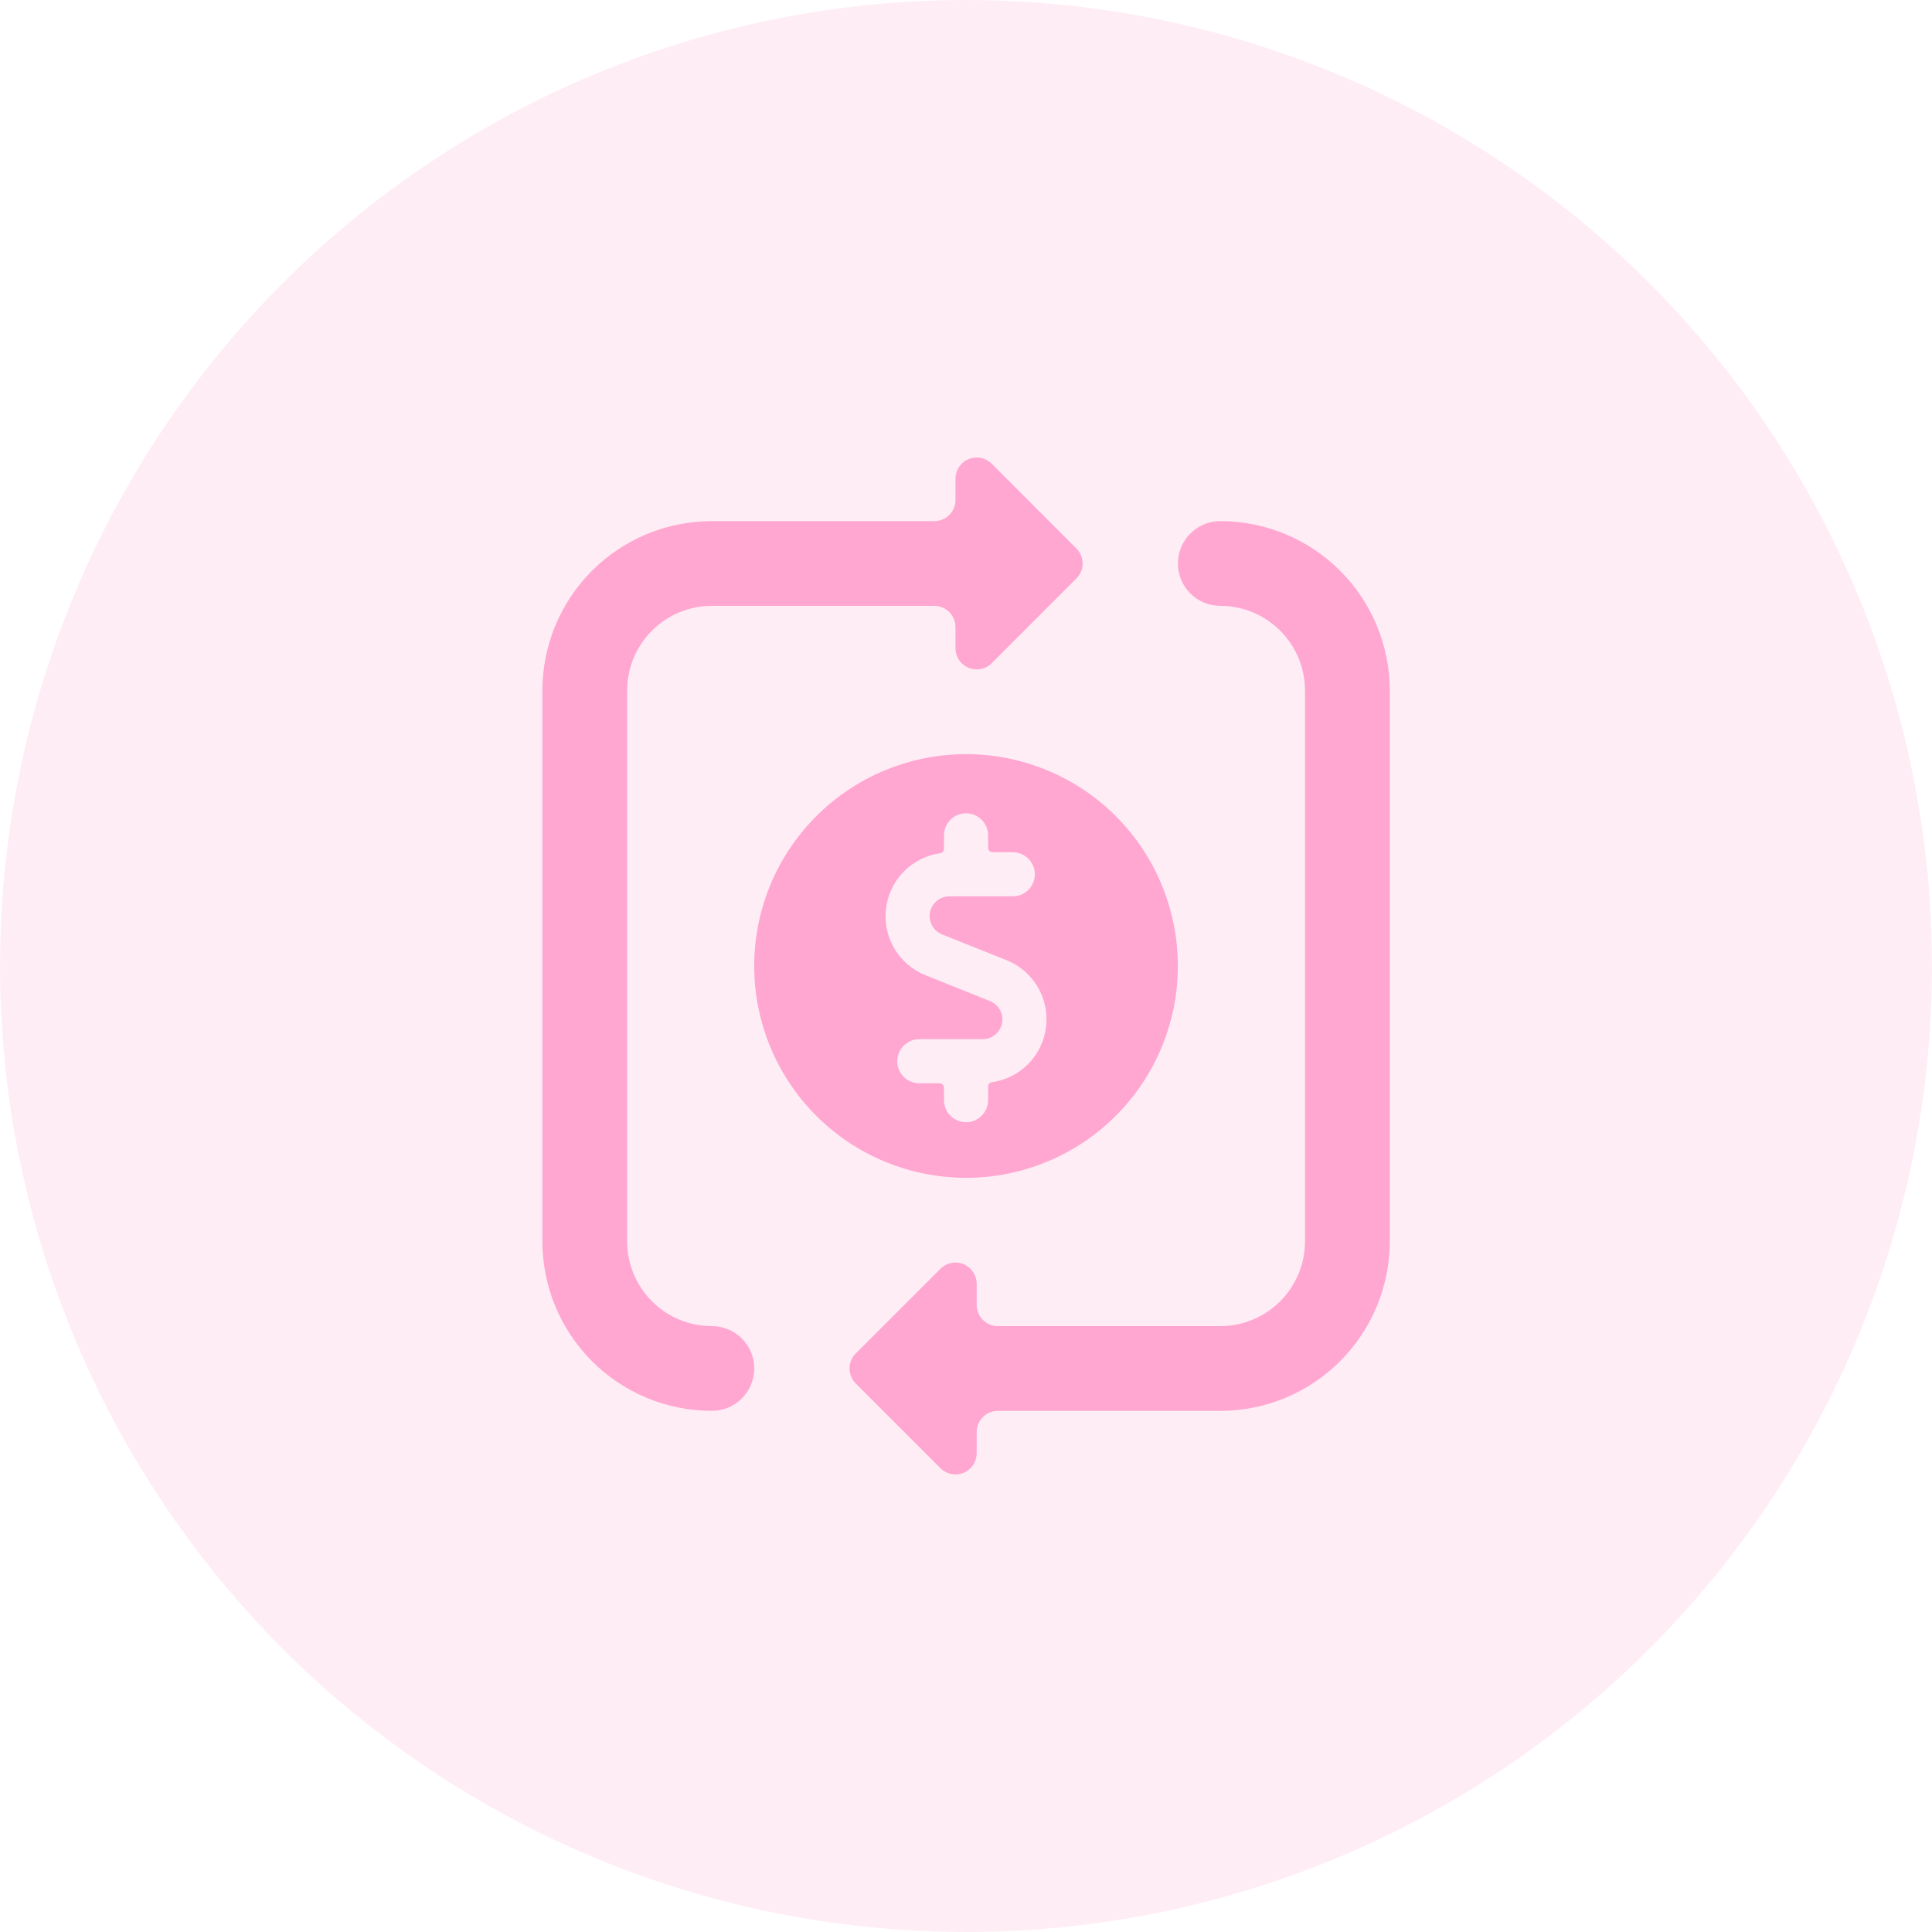<svg width="38" height="38" viewBox="0 0 38 38" fill="none" xmlns="http://www.w3.org/2000/svg">
<circle opacity="0.2" cx="19" cy="19" r="19" fill="#FFA6D1"/>
<path d="M14.001 26.083C13.559 26.083 13.135 25.907 12.823 25.595C12.51 25.282 12.335 24.858 12.335 24.416V13.583C12.335 13.141 12.51 12.717 12.823 12.405C13.135 12.092 13.559 11.916 14.001 11.916H18.376C18.487 11.916 18.593 11.96 18.671 12.039C18.749 12.117 18.793 12.223 18.793 12.333V12.75C18.793 12.832 18.817 12.913 18.863 12.981C18.909 13.05 18.974 13.103 19.05 13.135C19.101 13.155 19.155 13.166 19.21 13.166C19.264 13.166 19.319 13.156 19.369 13.135C19.42 13.114 19.466 13.083 19.505 13.045L21.171 11.378C21.21 11.339 21.241 11.293 21.262 11.243C21.283 11.192 21.294 11.138 21.294 11.083C21.294 11.028 21.283 10.974 21.262 10.923C21.241 10.873 21.21 10.827 21.171 10.788L19.505 9.121C19.446 9.063 19.372 9.023 19.291 9.007C19.21 8.991 19.126 8.999 19.05 9.031C18.974 9.062 18.909 9.116 18.863 9.185C18.817 9.253 18.793 9.334 18.793 9.416V9.833C18.793 9.944 18.749 10.05 18.671 10.128C18.593 10.206 18.487 10.25 18.376 10.25H14.001C13.117 10.25 12.269 10.601 11.644 11.226C11.019 11.851 10.668 12.699 10.668 13.583V24.416C10.668 25.3 11.019 26.148 11.644 26.773C12.269 27.399 13.117 27.75 14.001 27.75C14.222 27.75 14.434 27.662 14.591 27.506C14.747 27.349 14.835 27.137 14.835 26.916C14.835 26.695 14.747 26.483 14.591 26.327C14.434 26.171 14.222 26.083 14.001 26.083ZM24.001 10.25C23.78 10.25 23.568 10.338 23.412 10.494C23.256 10.65 23.168 10.862 23.168 11.083C23.168 11.304 23.256 11.516 23.412 11.672C23.568 11.829 23.78 11.916 24.001 11.916C24.443 11.916 24.867 12.092 25.18 12.405C25.492 12.717 25.668 13.141 25.668 13.583V24.416C25.668 24.858 25.492 25.282 25.18 25.595C24.867 25.907 24.443 26.083 24.001 26.083H19.626C19.516 26.083 19.41 26.039 19.332 25.961C19.253 25.883 19.21 25.777 19.21 25.666V25.25C19.21 25.167 19.185 25.087 19.139 25.018C19.093 24.95 19.028 24.896 18.952 24.865C18.902 24.844 18.848 24.833 18.793 24.833C18.738 24.833 18.684 24.844 18.633 24.865C18.583 24.886 18.537 24.916 18.498 24.955L16.831 26.621C16.793 26.66 16.762 26.706 16.741 26.757C16.72 26.807 16.709 26.862 16.709 26.916C16.709 26.971 16.72 27.026 16.741 27.076C16.762 27.127 16.793 27.173 16.831 27.211L18.498 28.878C18.556 28.936 18.631 28.976 18.712 28.992C18.792 29.009 18.876 29 18.953 28.969C19.029 28.937 19.094 28.884 19.14 28.815C19.185 28.746 19.21 28.666 19.21 28.583V28.166C19.21 28.056 19.253 27.95 19.332 27.872C19.41 27.794 19.516 27.75 19.626 27.75H24.001C24.885 27.75 25.733 27.399 26.358 26.773C26.983 26.148 27.335 25.3 27.335 24.416V13.583C27.335 12.699 26.983 11.851 26.358 11.226C25.733 10.601 24.885 10.25 24.001 10.25Z" fill="#FFA6D1"/>
<path d="M19.001 14.833C18.177 14.833 17.371 15.077 16.686 15.535C16.001 15.993 15.466 16.644 15.151 17.405C14.836 18.167 14.753 19.004 14.914 19.813C15.075 20.621 15.472 21.363 16.054 21.946C16.637 22.529 17.38 22.926 18.188 23.086C18.996 23.247 19.834 23.165 20.595 22.849C21.357 22.534 22.007 22 22.465 21.315C22.923 20.629 23.167 19.824 23.167 19C23.167 17.895 22.728 16.835 21.947 16.053C21.166 15.272 20.106 14.833 19.001 14.833V14.833ZM19.509 21.287C19.488 21.29 19.47 21.3 19.456 21.316C19.442 21.332 19.435 21.352 19.435 21.373V21.639C19.435 21.754 19.389 21.864 19.308 21.945C19.226 22.027 19.116 22.073 19.001 22.073C18.886 22.073 18.775 22.027 18.694 21.945C18.612 21.864 18.567 21.754 18.567 21.639V21.394C18.567 21.382 18.564 21.371 18.56 21.361C18.556 21.35 18.549 21.34 18.541 21.332C18.533 21.324 18.524 21.318 18.513 21.314C18.503 21.309 18.491 21.307 18.48 21.307H18.082C17.966 21.307 17.856 21.261 17.775 21.18C17.693 21.099 17.648 20.988 17.648 20.873C17.648 20.758 17.693 20.648 17.775 20.566C17.856 20.485 17.966 20.439 18.082 20.439H19.327C19.418 20.439 19.505 20.407 19.575 20.35C19.644 20.293 19.691 20.213 19.709 20.124C19.726 20.036 19.711 19.944 19.668 19.865C19.625 19.785 19.555 19.724 19.471 19.69L18.208 19.184C17.951 19.083 17.735 18.899 17.594 18.662C17.453 18.425 17.393 18.148 17.426 17.874C17.459 17.599 17.581 17.344 17.773 17.146C17.966 16.949 18.219 16.821 18.492 16.782C18.513 16.779 18.532 16.768 18.545 16.753C18.559 16.737 18.567 16.717 18.567 16.696V16.43C18.567 16.315 18.612 16.205 18.694 16.123C18.775 16.042 18.886 15.996 19.001 15.996C19.116 15.996 19.226 16.042 19.308 16.123C19.389 16.205 19.435 16.315 19.435 16.43V16.675C19.435 16.698 19.444 16.721 19.46 16.737C19.476 16.753 19.498 16.762 19.521 16.762H19.92C20.035 16.762 20.145 16.808 20.227 16.889C20.308 16.971 20.354 17.081 20.354 17.196C20.354 17.311 20.308 17.422 20.227 17.503C20.145 17.585 20.035 17.63 19.92 17.63H18.674C18.584 17.63 18.496 17.661 18.426 17.719C18.357 17.776 18.309 17.856 18.292 17.945C18.275 18.033 18.29 18.125 18.333 18.204C18.376 18.284 18.446 18.345 18.53 18.379L19.794 18.884C20.05 18.986 20.266 19.17 20.407 19.407C20.549 19.644 20.608 19.921 20.575 20.195C20.543 20.469 20.421 20.725 20.228 20.923C20.035 21.12 19.782 21.248 19.509 21.287V21.287Z" fill="#FFA6D1"/>
</svg>
